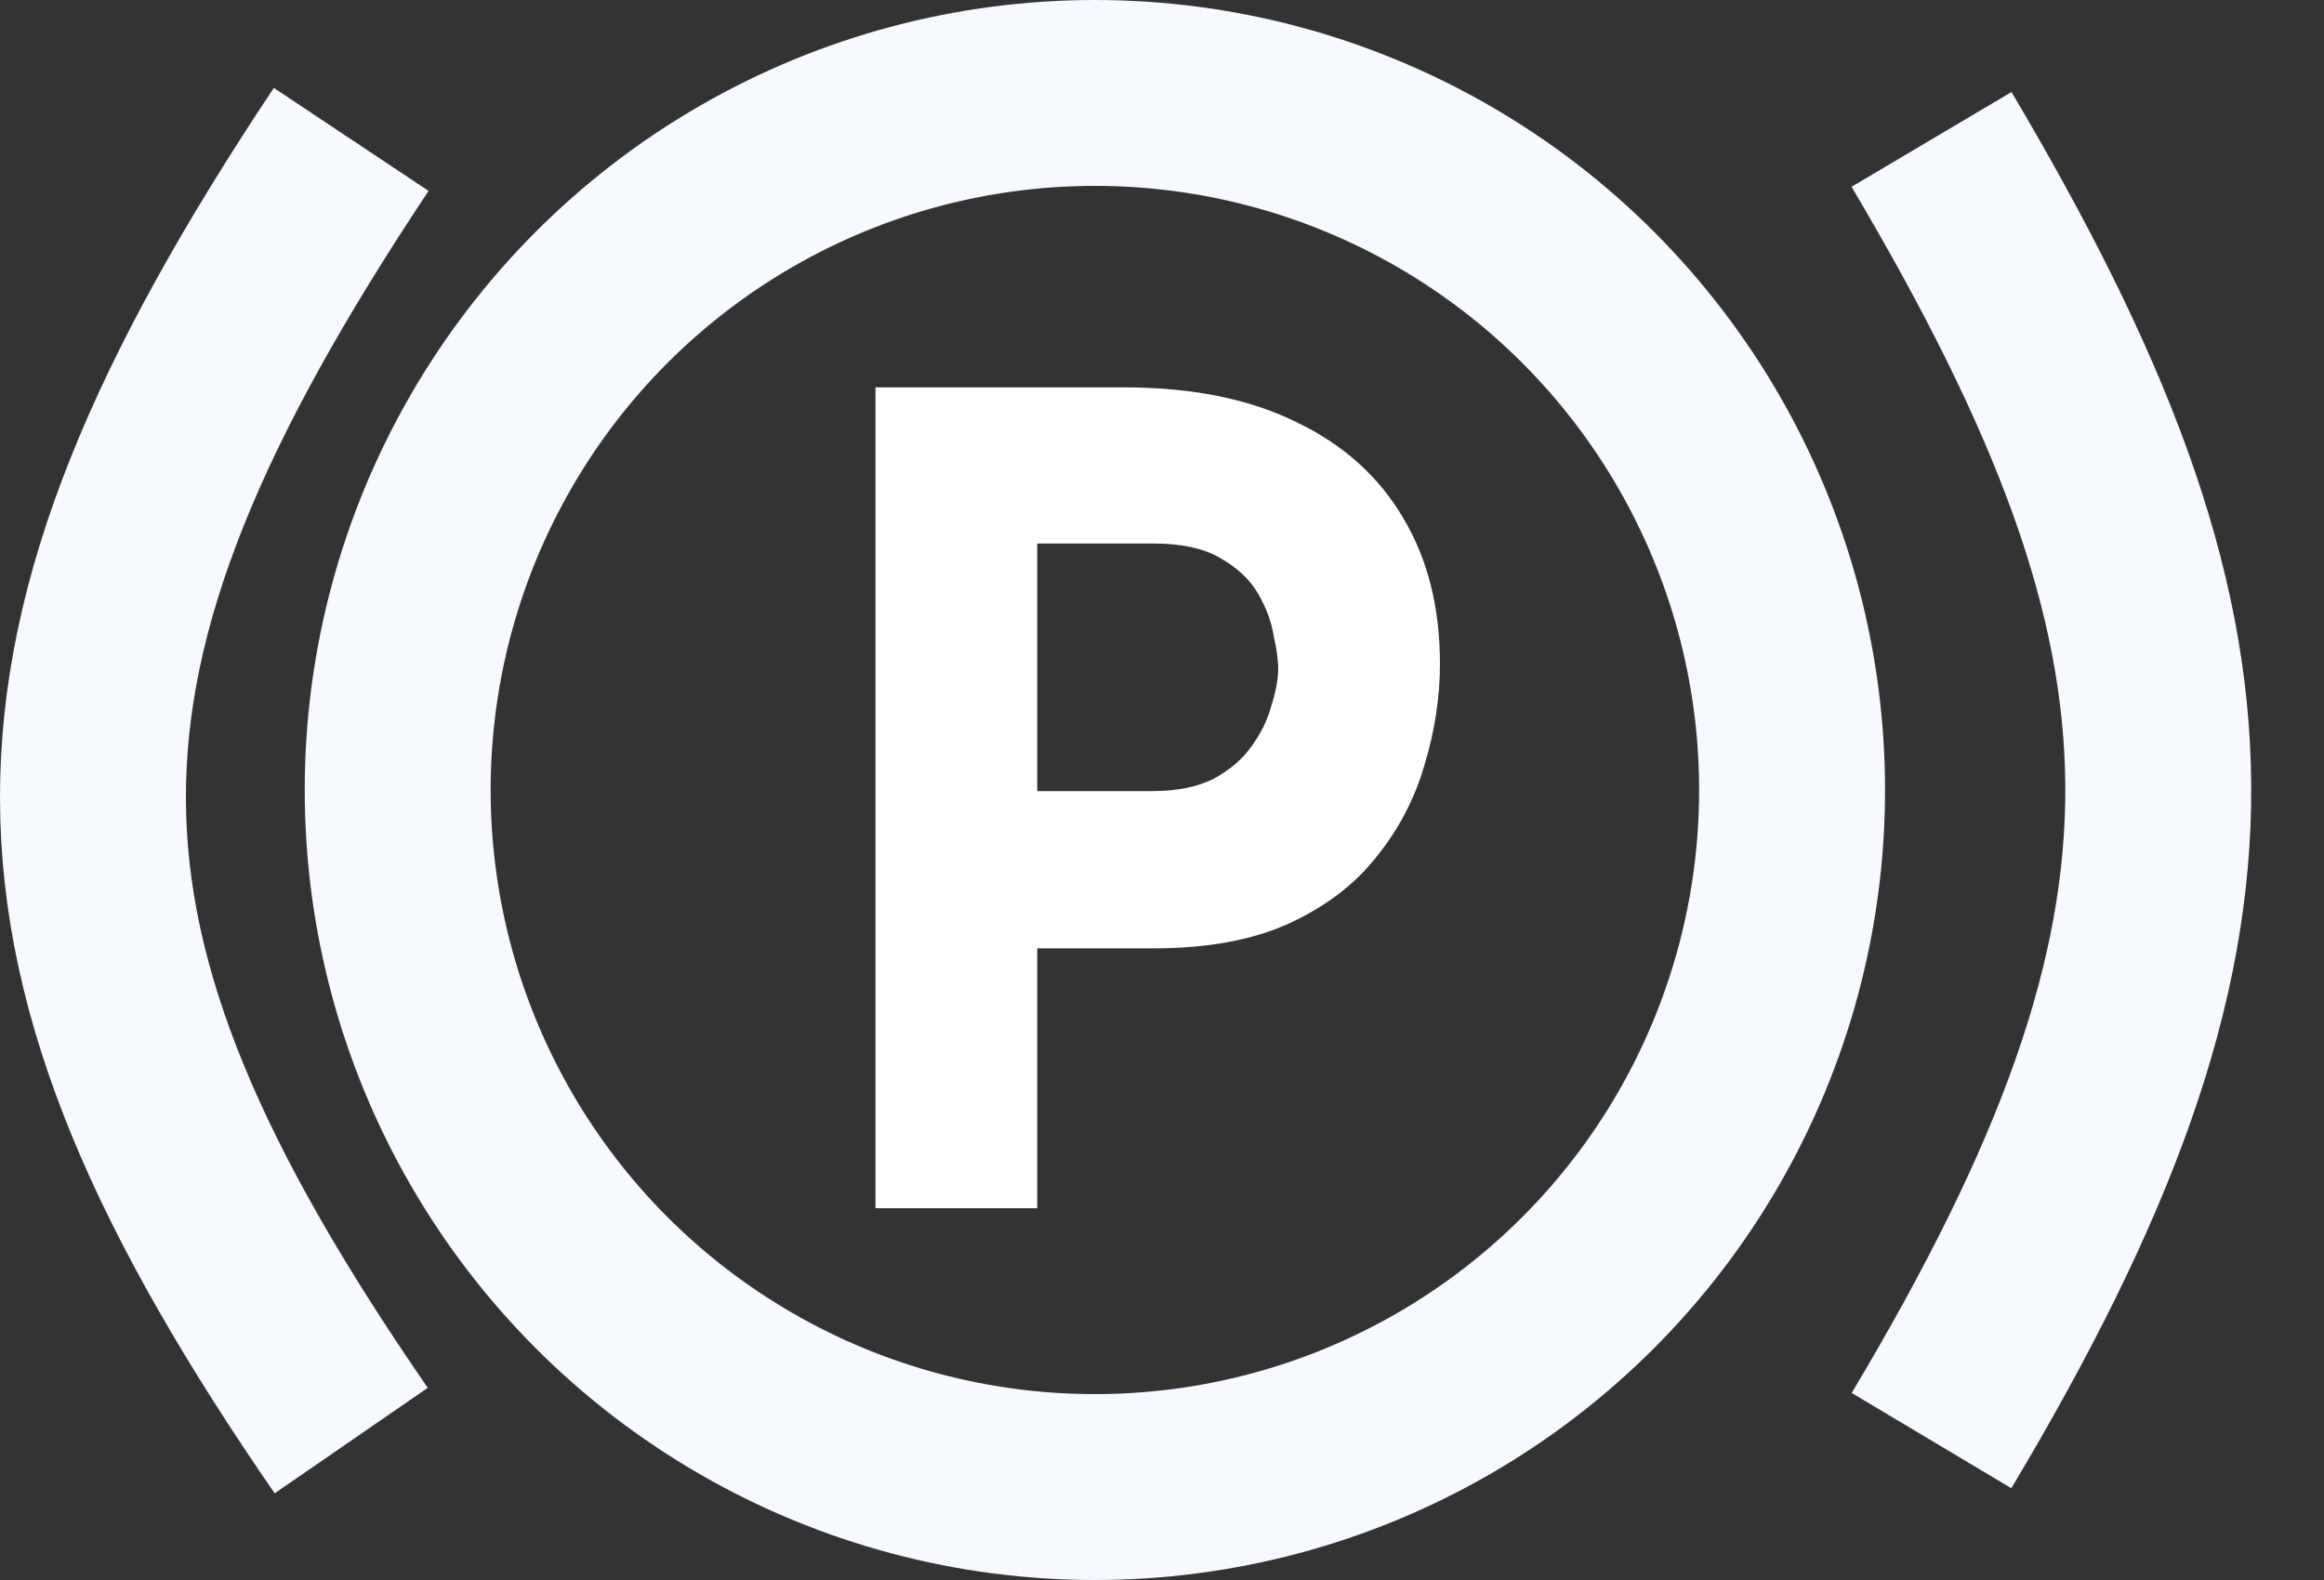 <svg width="25" height="17" viewBox="0 0 25 17" fill="none" xmlns="http://www.w3.org/2000/svg">
<rect x="0" y="0" width="25" height="17" fill="#333333" stroke="none"/>
<path d="M12.094 4.168C12.822 4.168 13.438 4.292 13.942 4.54C14.446 4.78 14.83 5.124 15.094 5.572C15.358 6.012 15.49 6.536 15.49 7.144C15.49 7.504 15.434 7.868 15.322 8.236C15.218 8.596 15.046 8.924 14.806 9.22C14.574 9.516 14.258 9.756 13.858 9.94C13.466 10.116 12.982 10.204 12.406 10.204H11.158V13H9.418V4.168H12.094ZM12.394 8.512C12.658 8.512 12.878 8.468 13.054 8.38C13.23 8.284 13.366 8.168 13.462 8.032C13.566 7.888 13.638 7.74 13.678 7.588C13.726 7.436 13.75 7.304 13.75 7.192C13.75 7.104 13.734 6.988 13.702 6.844C13.678 6.692 13.622 6.54 13.534 6.388C13.446 6.236 13.31 6.108 13.126 6.004C12.95 5.9 12.71 5.848 12.406 5.848H11.158V8.512H12.394Z" fill="white"/>
<circle cx="11.778" cy="8.5" r="7.5" stroke="#F6F9FF" stroke-width="2"/>
<path d="M3.778 1.5C0.051 7.098 0.097 10.159 3.778 15.5M20.778 1.5C23.979 6.904 24.081 9.968 20.778 15.5" stroke="#F6F9FF" stroke-width="2" stroke-linejoin="round"/>
</svg>
